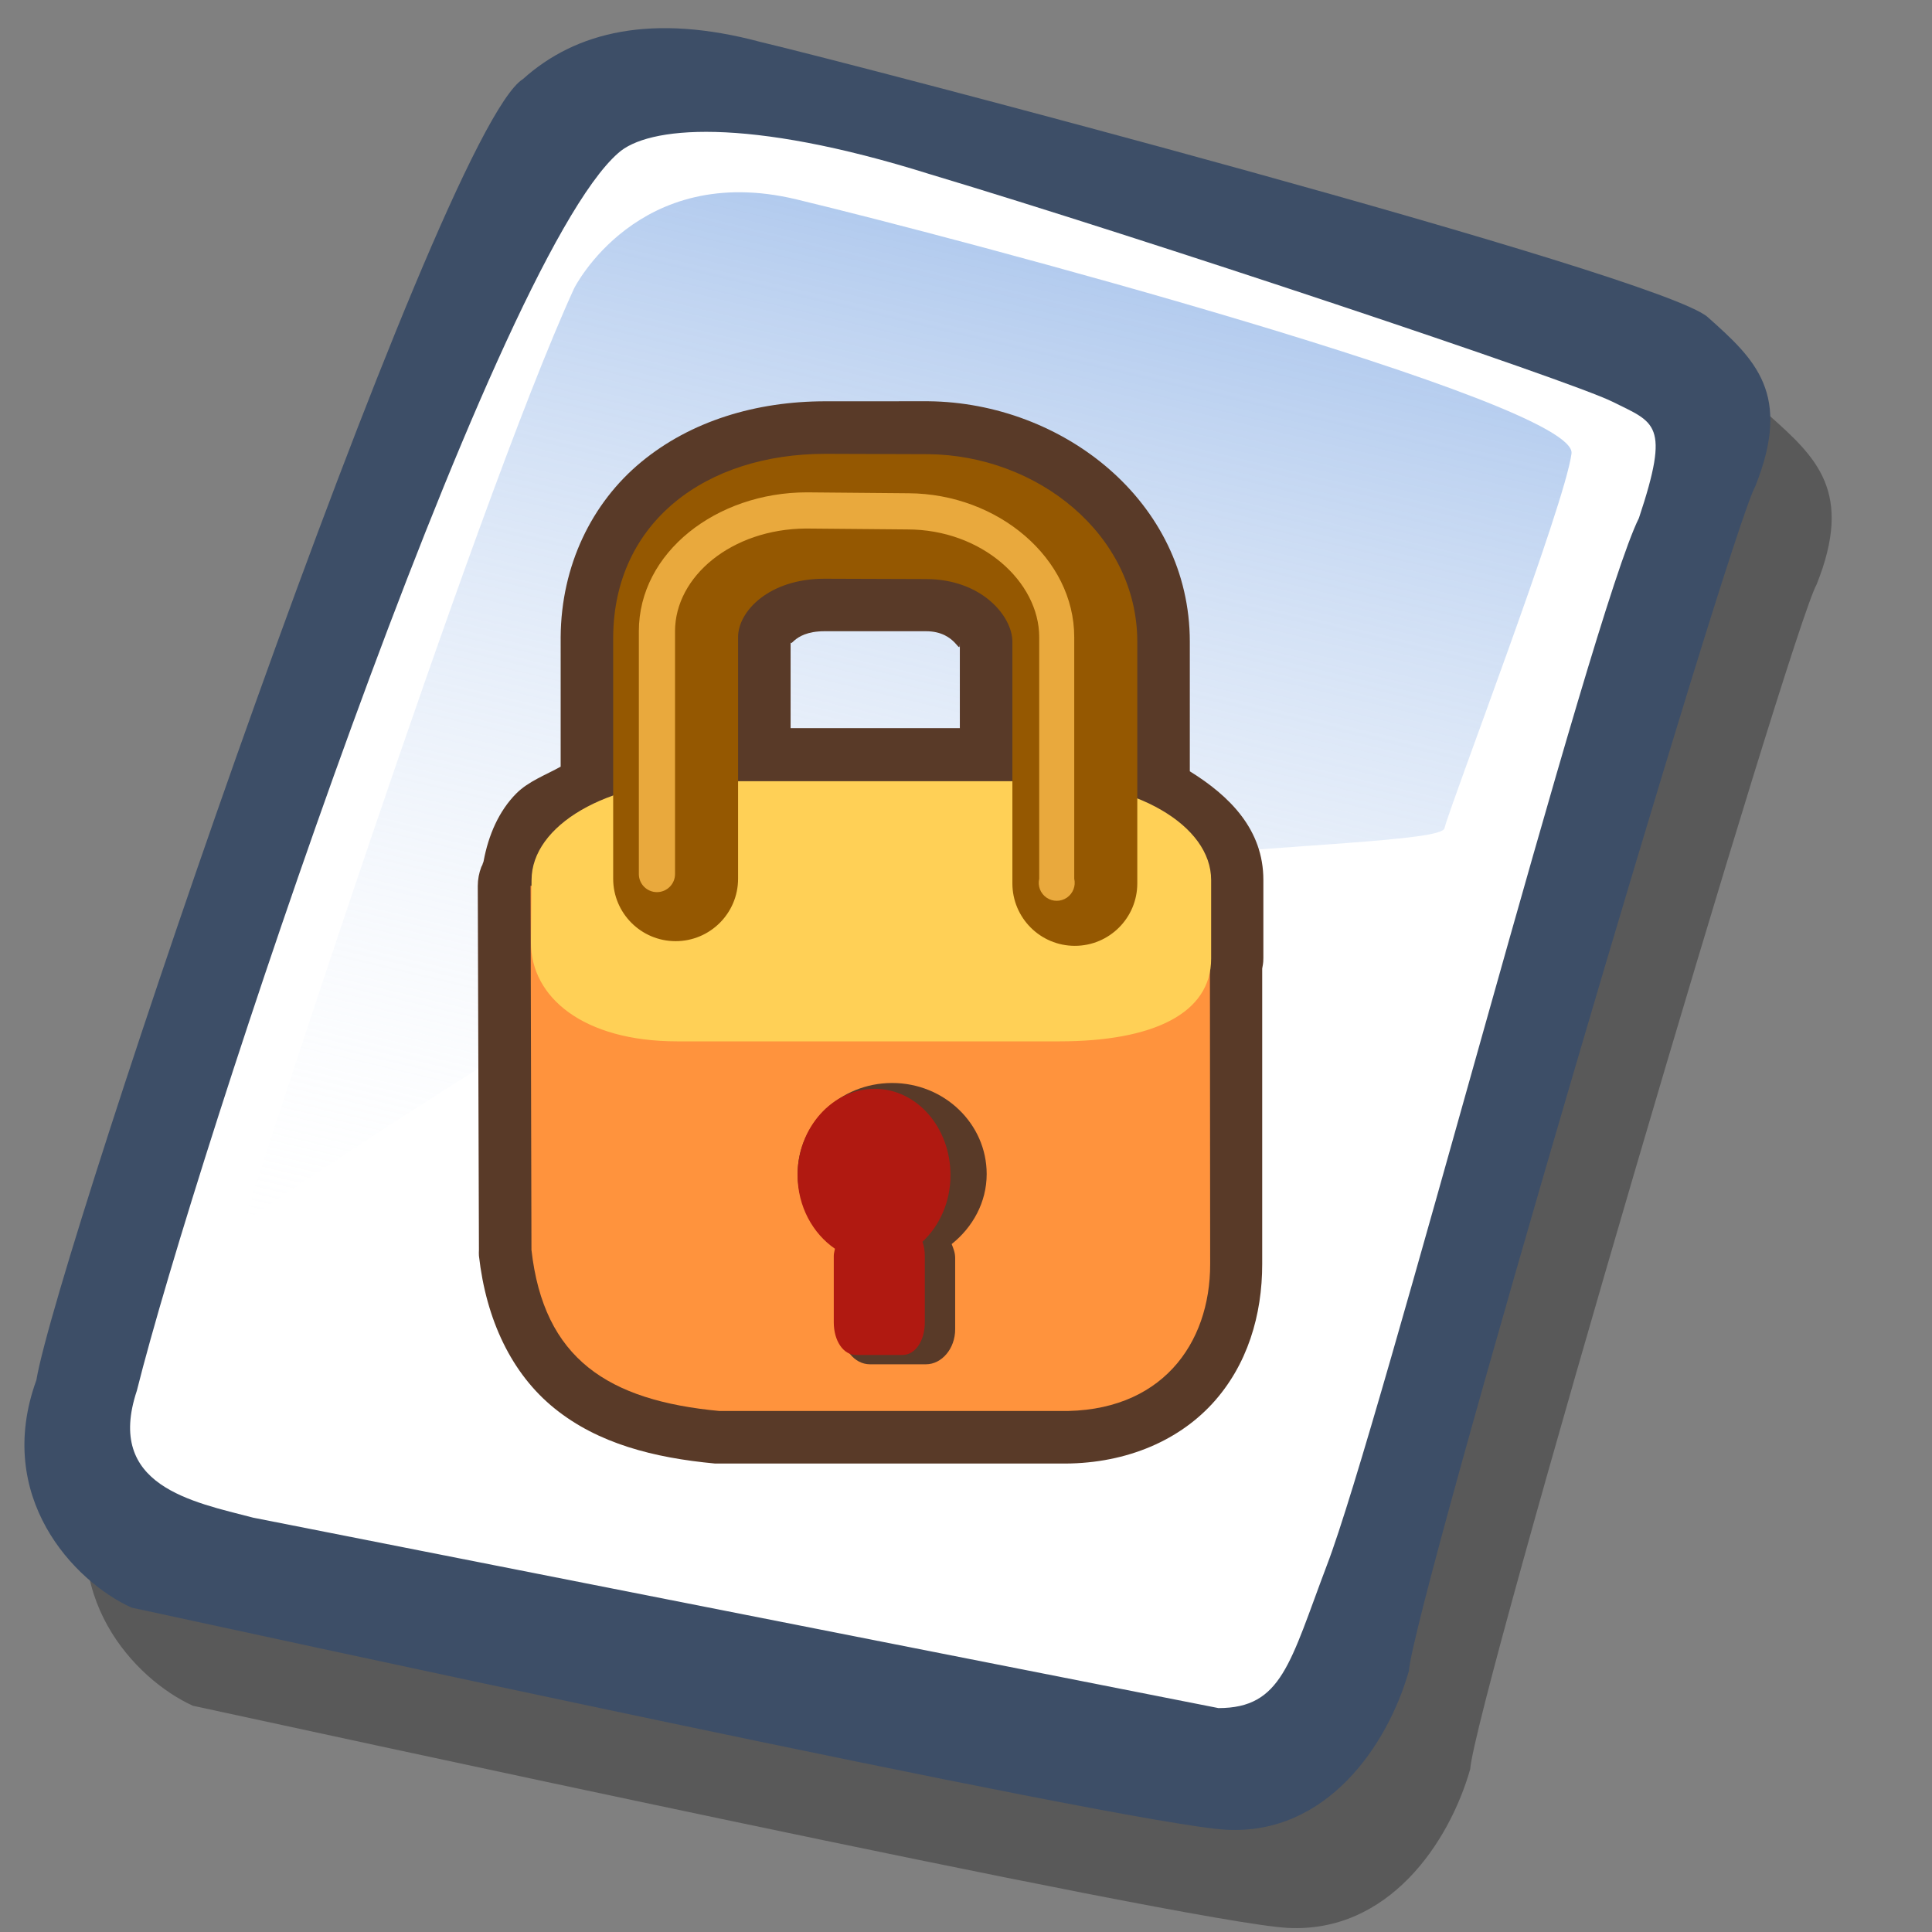 <?xml version="1.0" encoding="UTF-8" standalone="no"?>
<!-- Created with Sodipodi ("http://www.sodipodi.com/") -->
<svg
   xmlns:dc="http://purl.org/dc/elements/1.1/"
   xmlns:cc="http://creativecommons.org/ns#"
   xmlns:rdf="http://www.w3.org/1999/02/22-rdf-syntax-ns#"
   xmlns:svg="http://www.w3.org/2000/svg"
   xmlns="http://www.w3.org/2000/svg"
   xmlns:xlink="http://www.w3.org/1999/xlink"
   xmlns:sodipodi="http://sodipodi.sourceforge.net/DTD/sodipodi-0.dtd"
   xmlns:inkscape="http://www.inkscape.org/namespaces/inkscape"
   version="1.0"
   x="0"
   y="0"
   width="90"
   height="90"
   id="svg604"
   sodipodi:version="0.32"
   sodipodi:docname="application-pgp-encrypted.svg"
   sodipodi:docbase="/home/zeus/.icons/gartoon/scalable/mimetypes"
   inkscape:version="0.46+devel"
   inkscape:output_extension="org.inkscape.output.svg.inkscape">
  <rect width="100%" height="100%" fill="#808080" stroke="none"/>
  <sodipodi:namedview
     id="base"
     inkscape:zoom="5.0416667"
     inkscape:cx="5.7520663"
     inkscape:cy="36"
     inkscape:window-width="640"
     inkscape:window-height="724"
     inkscape:window-x="5"
     inkscape:window-y="9"
     inkscape:current-layer="svg604"
     showgrid="false" />
  <defs
     id="defs606">
    <linearGradient
       id="linearGradient612">
      <stop
         style="stop-color:#7fa8e3;stop-opacity:0.741;"
         offset="0"
         id="stop613" />
      <stop
         style="stop-color:#ffffff;stop-opacity:0;"
         offset="1"
         id="stop614" />
    </linearGradient>
    <linearGradient
       x1="50.644"
       y1="5.368"
       x2="35.752"
       y2="68.044"
       id="linearGradient615"
       xlink:href="#linearGradient612"
       gradientUnits="userSpaceOnUse"
       spreadMethod="pad" />
  </defs>
  <path
     d="M 12.816 74.753 C 10.386 73.648 7.071 70.113 8.839 65.251 C 9.723 59.948 25.633 13.102 29.168 10.892 C 31.378 8.904 34.582 8.13 39.112 9.346 C 42.868 10.229 76.677 19.068 78.666 20.836 C 80.654 22.604 82.201 24.04 80.654 27.907 C 79.55 29.896 66.402 74.532 66.181 77.405 C 65.297 80.498 62.756 84.255 58.557 84.034 C 54.359 83.813 15.91 75.416 12.816 74.753 z "
     transform="matrix(1.115,0,0,1.115,-5.305,-3.889)"
     style="font-size:12.000;fill-opacity:0.301;fill-rule:evenodd;stroke-width:1;"
     id="path794" />
  <path
     d="M 12.816 74.753 C 10.386 73.648 7.071 70.113 8.839 65.251 C 9.723 59.948 25.633 13.102 29.168 10.892 C 31.378 8.904 34.582 8.13 39.112 9.346 C 42.868 10.229 76.677 19.068 78.666 20.836 C 80.654 22.604 82.201 24.04 80.654 27.907 C 79.55 29.896 66.402 74.532 66.181 77.405 C 65.297 80.498 62.756 84.255 58.557 84.034 C 54.359 83.813 15.91 75.416 12.816 74.753 z "
     transform="matrix(1.115,0,0,1.115,-8.162,-8.461)"
     style="font-size:12.000;fill:#3d4e67;fill-rule:evenodd;stroke-width:1;"
     id="path609" />
  <path
     d="M 17.899 70.996 C 15.358 70.334 11.711 69.671 13.037 65.693 C 15.468 55.971 27.842 18.626 33.146 13.986 C 34.361 12.881 38.449 12.439 46.183 14.87 C 55.022 17.521 72.92 23.488 74.688 24.372 C 76.456 25.256 77.119 25.256 75.793 29.233 C 73.804 33.211 64.966 67.24 62.756 72.985 C 61.209 77.073 60.877 78.951 58.226 78.951 "
     transform="matrix(1.115,0,0,1.115,-8.162,-8.461)"
     style="font-size:12.000;fill:#ffffff;fill-rule:evenodd;stroke-width:1;"
     id="path608" />
  <path
     d="M 28.75 13.75 C 28.75 13.75 31.875 7.5 39.688 9.375 C 47.5 11.25 78.125 19.375 77.812 21.875 C 77.5 24.375 71.875 39.062 71.562 40.312 C 71.25 41.562 42.5 40.938 31.562 47.5 C 20.625 54.062 12.5 59.688 12.5 59.688 C 12.5 59.688 23.75 24.688 28.75 13.75 z "
     transform="matrix(0.947,0,0,0.947,-0.481,0.41)"
     style="font-size:12.000;fill:url(#linearGradient615);fill-rule:evenodd;stroke-width:1;"
     id="path636" />
  <g
     id="g2497"
     transform="matrix(0.58,0,0,0.58,14.517,17.173)">
    <path
       transform="matrix(3,0,0,3,0.219,-0.564)"
       d="M 13.688,1.062 C 11.815,1.061 10.072,1.595 8.75,2.688 7.428,3.78 6.607,5.459 6.594,7.375 l 0,3.469 C 6.189,11.069 5.73,11.237 5.406,11.562 4.941,12.03 4.66,12.676 4.531,13.375 4.525,13.408 4.505,13.436 4.5,13.469 4.489,13.489 4.479,13.51 4.469,13.531 4.408,13.691 4.376,13.86 4.375,14.031 l 0.031,9.75 C 4.403,23.833 4.403,23.885 4.406,23.938 4.599,25.649 5.278,27.099 6.438,28.031 7.597,28.964 9.079,29.346 10.719,29.5 10.76,29.502 10.802,29.502 10.844,29.5 L 19.938,29.5 c 1.686,0.033 3.141,-0.563 4.094,-1.594 0.952,-1.031 1.346,-2.387 1.344,-3.75 l 0,-7.688 0,-0.219 c 0.012,-0.084 0.031,-0.128 0.031,-0.281 l 0,-2.094 c 0,-1.338 -0.89,-2.238 -1.969,-2.906 l 0,-3.469 c 1e-06,-3.757 -3.406,-6.402 -7,-6.438 z m -0.031,6.156 2.719,0 C 17.224,7.219 17.281,7.943 17.281,7.5 l 0,2.312 -4.531,0 0,-2.438 c 0,0.443 -0.022,-0.156 0.906,-0.156 z"
       id="path3240"
       style="font-size:12px;fill:#593a28;fill-rule:evenodd"
       inkscape:original="M 13.6875 2.46875 C 10.481183 2.4661913 8.0206471 4.2923732 8 7.375 L 8 11.625 C 6.690965 12.088687 5.8125 12.91445 5.8125 13.875 L 5.8125 14.03125 L 5.78125 14.03125 L 5.8125 23.78125 C 6.1416031 26.699215 7.8611266 27.813523 10.84375 28.09375 L 19.9375 28.09375 C 22.663239 28.146948 23.972703 26.304865 23.96875 24.15625 L 23.96875 16.25 C 23.982136 16.159331 24 16.065706 24 15.96875 L 24 13.875 C 24 12.965512 23.22541 12.163533 22.03125 11.6875 L 22.03125 7.5 C 22.031251 4.6228379 19.350915 2.4971534 16.4375 2.46875 L 13.6875 2.46875 z M 13.65625 5.8125 L 16.375 5.8125 C 17.858289 5.8125001 18.6875 6.8094536 18.6875 7.5 L 18.6875 11.21875 L 11.34375 11.21875 L 11.34375 7.375 C 11.34375 6.6844342 12.172955 5.8125001 13.65625 5.8125 z "
       inkscape:radius="1.4160534"
       sodipodi:type="inkscape:offset" />
    <path
       style="font-size:12px;fill:#ff933d;fill-opacity:1;fill-rule:evenodd"
       d="m 17.584,41.53 0.072,29.25 c 0.987,8.754 6.146,12.097 15.094,12.938 l 27.281,0 c 8.177,0.16 12.149,-5.367 12.137,-11.812 L 72.147,47.246 z"
       id="path3177"
       sodipodi:nodetypes="ccccccc" />
    <path
       id="path3179"
       style="font-size:12px;fill:#ffd056;fill-opacity:1;fill-rule:evenodd"
       d="m 31.31,33.135 c -7.56,0 -13.646,3.541 -13.646,7.94 l -0.051,5.015 c 0,4.399 4.202,7.94 11.761,7.94 l 30.663,0 c 7.56,0 12.209,-2.245 12.209,-6.644 l 0,-6.311 c 0,-4.399 -6.086,-7.94 -13.646,-7.94 z"
       sodipodi:nodetypes="ccccccccc" />
    <path
       sodipodi:nodetypes="ccsccccccsccccc"
       id="path3187"
       d="m 24.219,21.561 0,19.406 c 0,2.77 2.246,5.016 5.016,5.016 2.77,0 5.016,-2.246 5.016,-5.016 l 0,-19.406 c 0,-2.072 2.488,-4.688 6.938,-4.688 l 8.156,0.028 c 4.45,0 6.938,2.963 6.938,5.035 l 0,19.406 c 0,2.77 2.246,5.016 5.016,5.016 2.77,0 5.016,-2.246 5.016,-5.016 l 0,-19.406 C 66.313,13.305 58.271,6.955 49.531,6.87 l -8.25,-0.028 c -9.619,-0.008 -17.001,5.471 -17.062,14.719 z"
       style="font-size:12px;fill:#955801;fill-opacity:1;fill-rule:evenodd;stroke:none" />
    <path
       id="path3181"
       d="m 46.625,57.374 c -4.187,0 -7.594,3.274 -7.594,7.312 0,2.625 1.503,4.898 3.656,6.188 -0.036,0.199 -0.094,0.35 -0.094,0.562 l 0,5.719 c 0,1.563 0.99,2.812 2.25,2.812 l 4.5,0 c 1.26,-3e-06 2.344,-1.25 2.344,-2.812 l 0,-5.719 c 0,-0.438 -0.139,-0.756 -0.281,-1.125 1.685,-1.341 2.812,-3.353 2.812,-5.625 0,-4.039 -3.407,-7.312 -7.594,-7.312 z"
       style="font-size:12px;fill:#593a28;fill-rule:evenodd" />
    <path
       style="font-size:12px;fill:#b01911;fill-rule:evenodd"
       d="m 45.219,57.842 c -3.394,0 -6.188,3.11 -6.188,6.938 0,2.511 1.227,4.69 3,5.906 -0.029,0.19 -0.094,0.359 -0.094,0.562 l 0,5.344 c 0,1.481 0.76,2.625 1.781,2.625 l 3.75,0 c 1.021,0 1.781,-1.144 1.781,-2.625 l 0,-5.344 c 0,-0.419 -0.07,-0.773 -0.188,-1.125 1.366,-1.271 2.25,-3.191 2.25,-5.344 0,-3.828 -2.7,-6.938 -6.094,-6.938 z"
       id="path3185" />
    <path
       sodipodi:nodetypes="cccscccccccssccccc"
       id="path3189"
       d="m 39.781,9.936 c -7.261,0 -13.5,4.819 -13.5,11.156 l 0,19.5 c 0,0.803 0.651,1.453 1.453,1.453 0.803,0 1.453,-0.651 1.453,-1.453 l 0,-19.5 c 0,-4.403 4.548,-8.207 10.5,-8.25 l 0.094,0 8.062,0.072 c 6.002,0 10.594,4.219 10.594,8.647 l 0,19.406 c -0.136,0.581 0.098,1.185 0.59,1.522 0.492,0.337 1.141,0.337 1.633,0 0.492,-0.337 0.726,-0.942 0.59,-1.522 l 0,-19.406 c 3e-06,-6.31 -6.094,-11.51 -13.312,-11.553 l -0.094,0 z"
       style="font-size:12px;fill:#e9a93d;fill-opacity:1;fill-rule:evenodd;stroke:none" />
  </g>
</svg>
